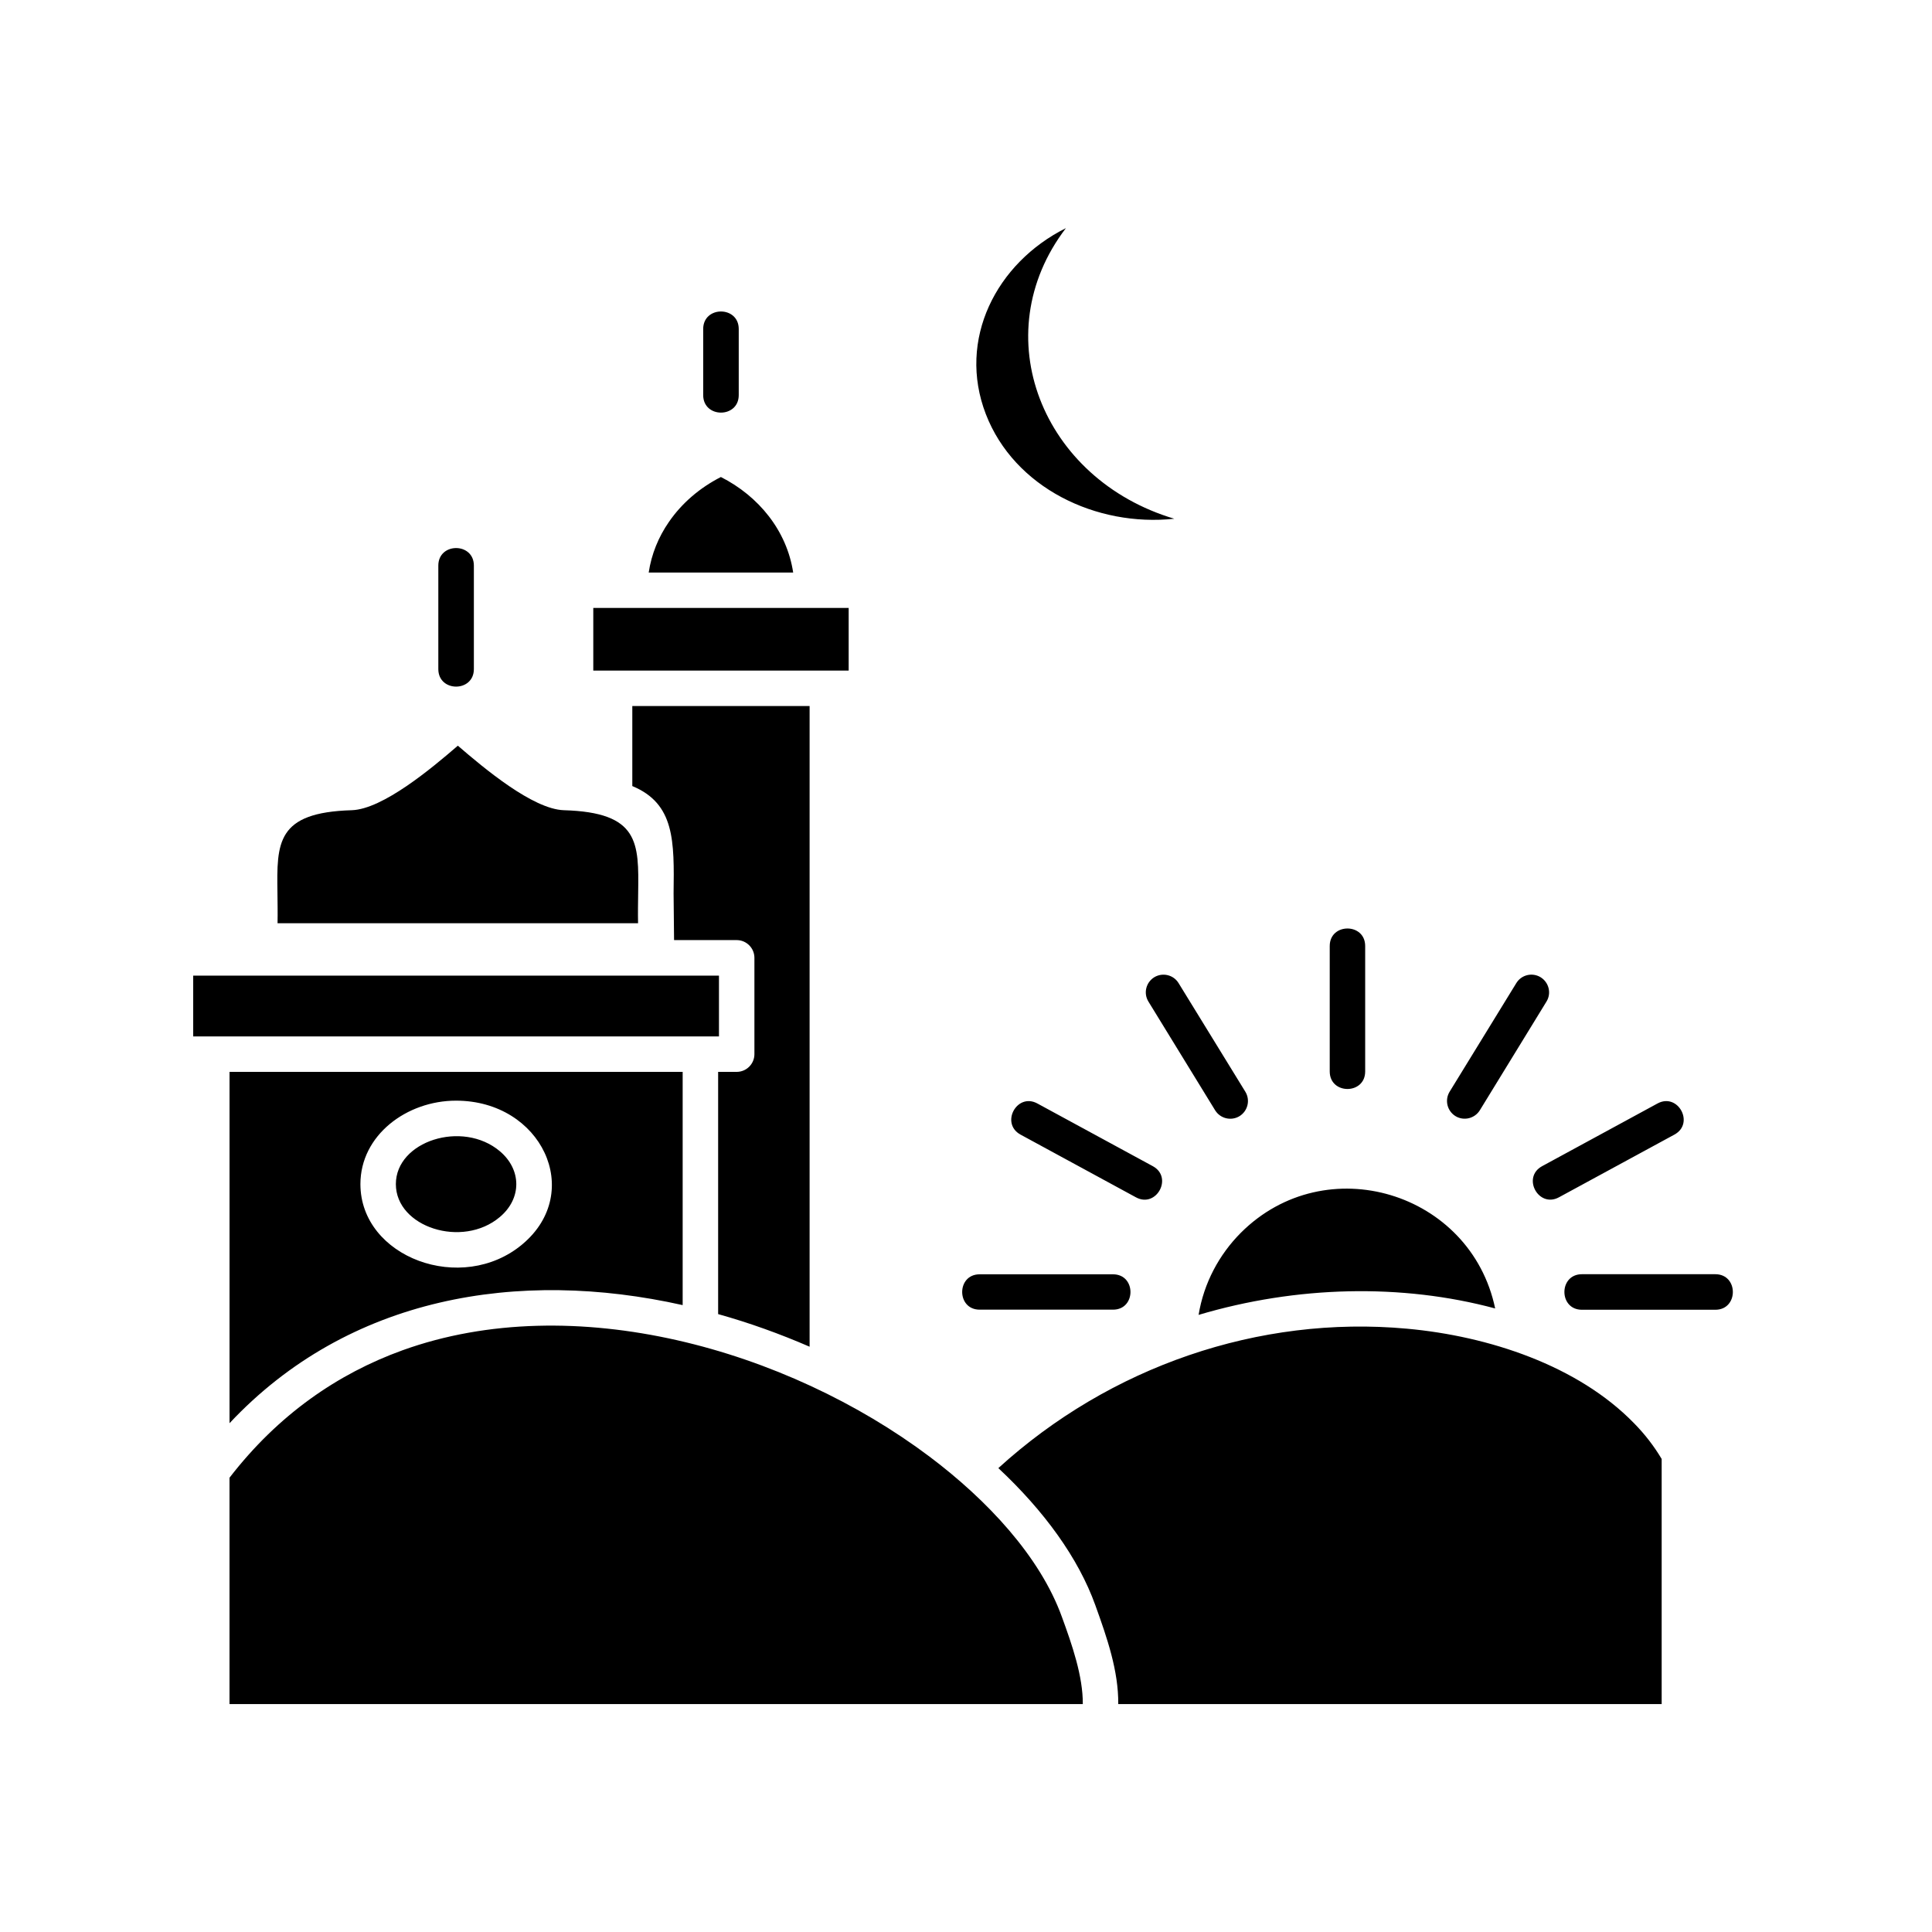 <svg xmlns="http://www.w3.org/2000/svg" xmlns:xlink="http://www.w3.org/1999/xlink" width="400" zoomAndPan="magnify" viewBox="0 0 300 300" height="400" preserveAspectRatio="xMidYMid meet" version="1.0"><defs><clipPath id="2537e1577a"><path d="M 30 35.398 L 270 35.398 L 270 264.898 L 30 264.898 Z M 30 35.398 " clip-rule="nonzero"/></clipPath></defs><g clip-path="url(#2537e1577a)"><path fill="currentColor" d="M 103.859 81.059 C 102.25 83.387 101.156 86.043 100.73 88.906 L 123.164 88.906 C 122.18 82.402 117.82 77.055 111.941 74.07 C 108.629 75.758 105.844 78.164 103.859 81.059 Z M 109.191 51.09 C 109.191 47.461 114.711 47.461 114.711 51.09 L 114.711 61.348 C 114.711 64.977 109.191 64.977 109.191 61.348 Z M 131.781 94.402 L 92.125 94.402 L 92.125 104.125 L 131.781 104.125 Z M 68.062 87.824 C 68.062 84.195 73.582 84.195 73.582 87.824 L 73.582 103.895 C 73.582 107.523 68.062 107.523 68.062 103.895 Z M 77.613 178.758 C 71.801 173.867 61.469 177.195 61.469 183.867 C 61.469 190.559 71.801 193.891 77.613 188.98 C 81.023 186.117 81.023 181.637 77.613 178.758 Z M 70.812 170.91 C 84.098 170.91 90.762 185.086 81.148 193.184 C 71.723 201.125 55.965 195.246 55.965 183.867 C 55.965 176.27 63.156 170.91 70.812 170.91 Z M 43.082 138.676 C 43.098 140.145 43.129 141.727 43.098 143.363 C 61.766 143.363 80.41 143.363 99.078 143.363 C 99.043 141.719 99.078 140.145 99.094 138.676 C 99.203 130.844 99.281 126.152 87.559 125.809 C 82.742 125.656 75.176 119.309 71.094 115.789 C 67.016 119.309 59.434 125.656 54.617 125.809 C 42.91 126.156 42.969 130.844 43.082 138.676 Z M 111.645 151.496 L 29.996 151.496 L 29.996 160.938 L 111.641 160.938 L 111.641 151.496 Z M 186.117 204.176 C 201.309 199.656 217.633 199.266 232.168 203.176 C 228.387 185.105 205.859 178.242 192.668 191.434 C 189.293 194.828 186.926 199.238 186.117 204.176 Z M 35.641 264.609 C 79.805 264.609 123.965 264.609 168.137 264.609 C 168.172 260.297 166.469 255.398 164.902 251.105 C 161.508 241.68 153.27 232.906 144.344 226.188 C 122.188 209.539 89.066 200.098 62.508 209.668 C 52.473 213.297 43.219 219.637 35.637 229.461 L 35.637 264.609 Z M 155.023 227.969 C 162.156 234.633 167.453 241.945 170.078 249.246 C 171.91 254.324 173.691 259.469 173.641 264.609 L 258.023 264.609 L 258.023 226.547 C 256.863 224.594 255.426 222.715 253.719 220.984 C 244.996 212.027 231.176 207.477 218.488 206.32 C 195.445 204.207 172.328 212.211 155.023 227.969 Z M 111.52 204.055 C 116.383 205.414 121.129 207.129 125.715 209.117 L 125.715 109.629 L 98.184 109.629 L 98.184 122.059 C 104.781 124.797 104.703 130.582 104.594 138.742 L 104.668 145.977 L 114.391 145.977 C 115.906 145.977 117.145 147.211 117.145 148.73 L 117.145 163.691 C 117.145 165.207 115.906 166.441 114.391 166.441 L 111.512 166.441 L 111.512 204.055 Z M 35.641 220.992 C 54.148 201.27 80.52 196.949 106.004 202.656 L 106.004 166.438 L 35.641 166.438 Z M 179.02 181.09 C 182.188 182.828 179.562 187.641 176.395 185.922 L 158.465 176.18 C 155.293 174.445 157.902 169.613 161.09 171.352 Z M 193.383 169.535 C 194.168 170.832 193.758 172.52 192.465 173.32 C 191.168 174.102 189.48 173.695 188.68 172.398 L 178.328 155.527 C 177.531 154.234 177.938 152.547 179.234 151.746 C 180.531 150.961 182.234 151.371 183.016 152.668 Z M 211.984 166.375 C 211.984 170.004 206.48 170.004 206.48 166.375 L 206.48 146.898 C 206.48 143.27 211.984 143.27 211.984 146.898 Z M 229.793 172.395 C 228.992 173.688 227.305 174.098 226.008 173.312 C 224.715 172.516 224.305 170.828 225.09 169.531 L 235.449 152.66 C 236.234 151.367 237.922 150.957 239.219 151.742 C 240.512 152.539 240.938 154.227 240.137 155.523 Z M 245.641 203.379 C 242.012 203.379 242.012 197.859 245.641 197.859 L 266.355 197.859 C 269.984 197.859 269.984 203.379 266.355 203.379 Z M 242.078 185.914 C 238.906 187.637 236.277 182.82 239.453 181.086 L 257.383 171.344 C 260.555 169.625 263.184 174.438 260.008 176.176 Z M 172.832 197.875 C 176.441 197.875 176.441 203.363 172.832 203.363 L 152.117 203.363 C 148.504 203.363 148.504 197.875 152.117 197.875 Z M 165.512 35.426 C 154.684 40.836 148.617 52.746 153.082 64.309 C 157.504 75.754 170.246 81.848 182.344 80.551 C 161.781 74.43 152.836 52.027 165.512 35.426 Z M 165.512 35.426 " fill-opacity="1" fill-rule="nonzero"/></g></svg>